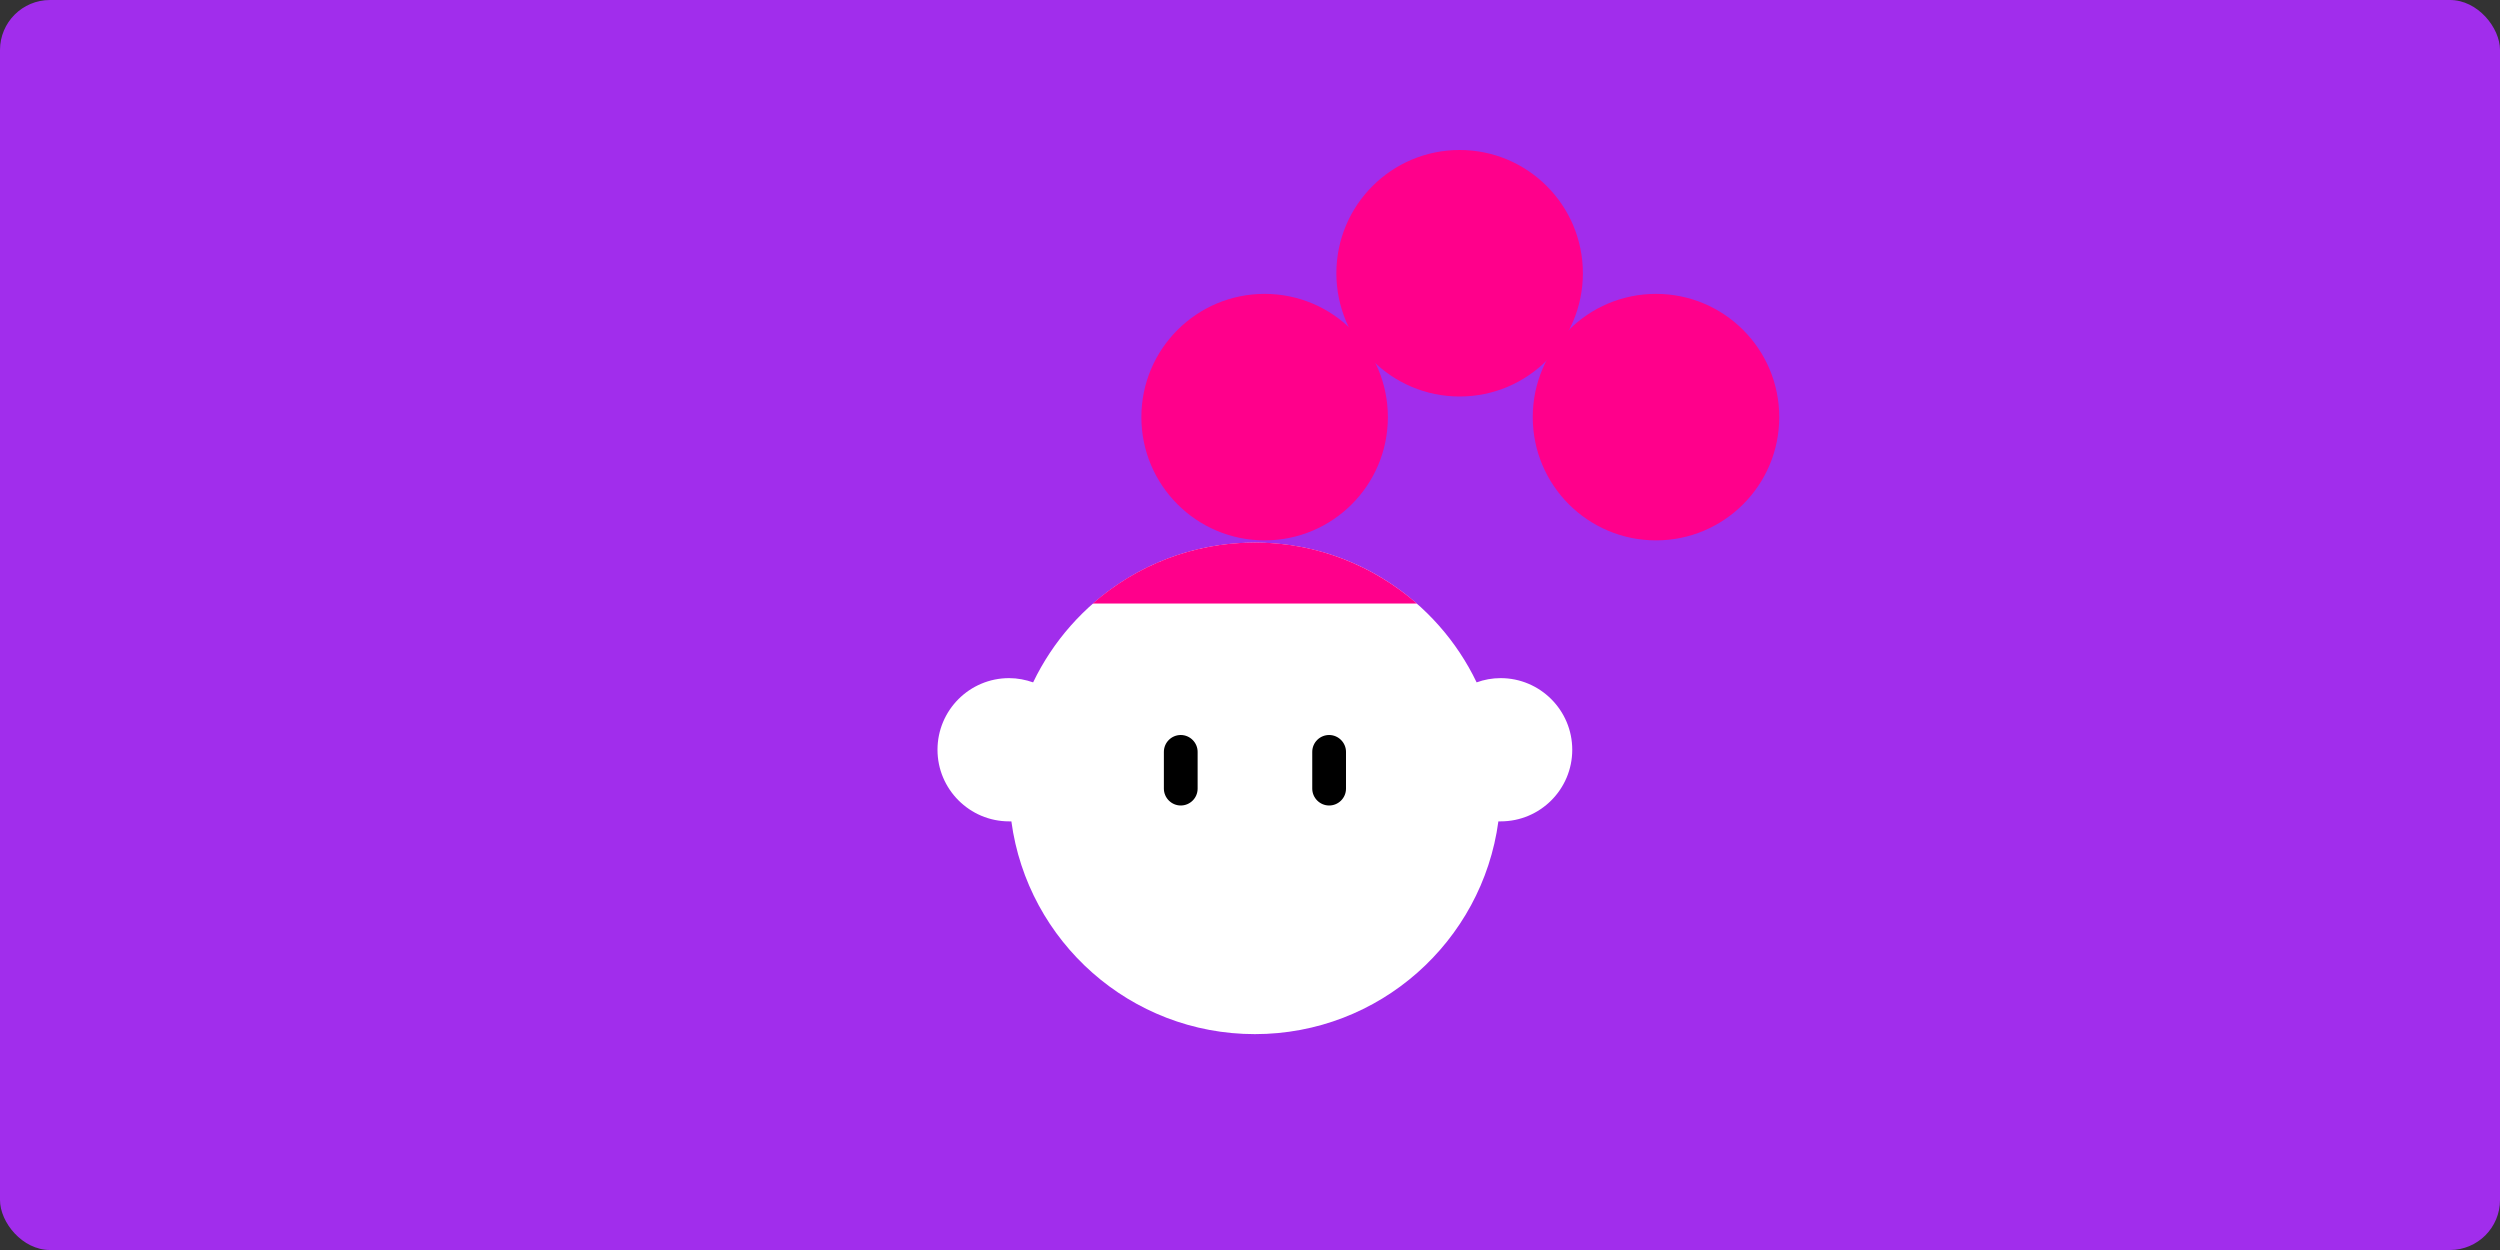 <svg width="200" height="100" viewBox="0 0 200 100" fill="none" xmlns="http://www.w3.org/2000/svg">
<rect x="0" y="0" width="200" height="100" fill="#333333" stroke="none"/>
<rect width="200" height="100" rx="4" fill="#A12DEC"/>
<path d="M120.05 54.25C119.38 54.25 118.73 54.37 118.13 54.59C114.96 47.98 108.21 43.41 100.39 43.41C92.57 43.41 85.82 47.98 82.65 54.59C82.05 54.38 81.4 54.25 80.73 54.25C77.56 54.25 75 56.82 75 59.98C75 63.14 77.57 65.71 80.73 65.71C80.79 65.71 80.85 65.71 80.91 65.71C82.2 75.32 90.43 82.73 100.39 82.73C110.35 82.73 118.58 75.32 119.87 65.71C119.93 65.71 119.99 65.71 120.05 65.71C123.22 65.71 125.78 63.14 125.78 59.98C125.78 56.82 123.21 54.25 120.05 54.25Z" fill="white"/>
<path d="M104.98 60.15V63.09C104.98 63.83 105.59 64.44 106.33 64.44C107.07 64.44 107.68 63.84 107.68 63.09V60.15C107.68 59.41 107.07 58.8 106.33 58.8C105.59 58.8 104.98 59.4 104.98 60.15Z" fill="black"/>
<path d="M93.11 60.15V63.09C93.11 63.83 93.72 64.44 94.46 64.44C95.2 64.44 95.81 63.84 95.81 63.09V60.15C95.81 59.41 95.2 58.8 94.46 58.8C93.72 58.8 93.11 59.4 93.11 60.15Z" fill="black"/>
<path d="M113.35 48.28C109.88 45.25 105.35 43.4 100.39 43.4C95.43 43.4 90.89 45.24 87.42 48.28H113.35Z" fill="#FF008B"/>
<path d="M101.17 43.23C106.616 43.23 111.03 38.816 111.03 33.37C111.03 27.924 106.616 23.51 101.17 23.51C95.725 23.51 91.31 27.924 91.31 33.37C91.31 38.816 95.725 43.23 101.17 43.23Z" fill="#FF008B"/>
<path d="M116.77 31.72C122.216 31.72 126.63 27.305 126.63 21.86C126.63 16.415 122.216 12 116.77 12C111.324 12 106.91 16.415 106.91 21.86C106.91 27.305 111.324 31.72 116.77 31.72Z" fill="#FF008B"/>
<path d="M132.48 43.23C137.926 43.23 142.34 38.816 142.34 33.37C142.34 27.924 137.926 23.51 132.48 23.51C127.034 23.51 122.62 27.924 122.62 33.37C122.62 38.816 127.034 43.23 132.48 43.23Z" fill="#FF008B"/>
</svg>
